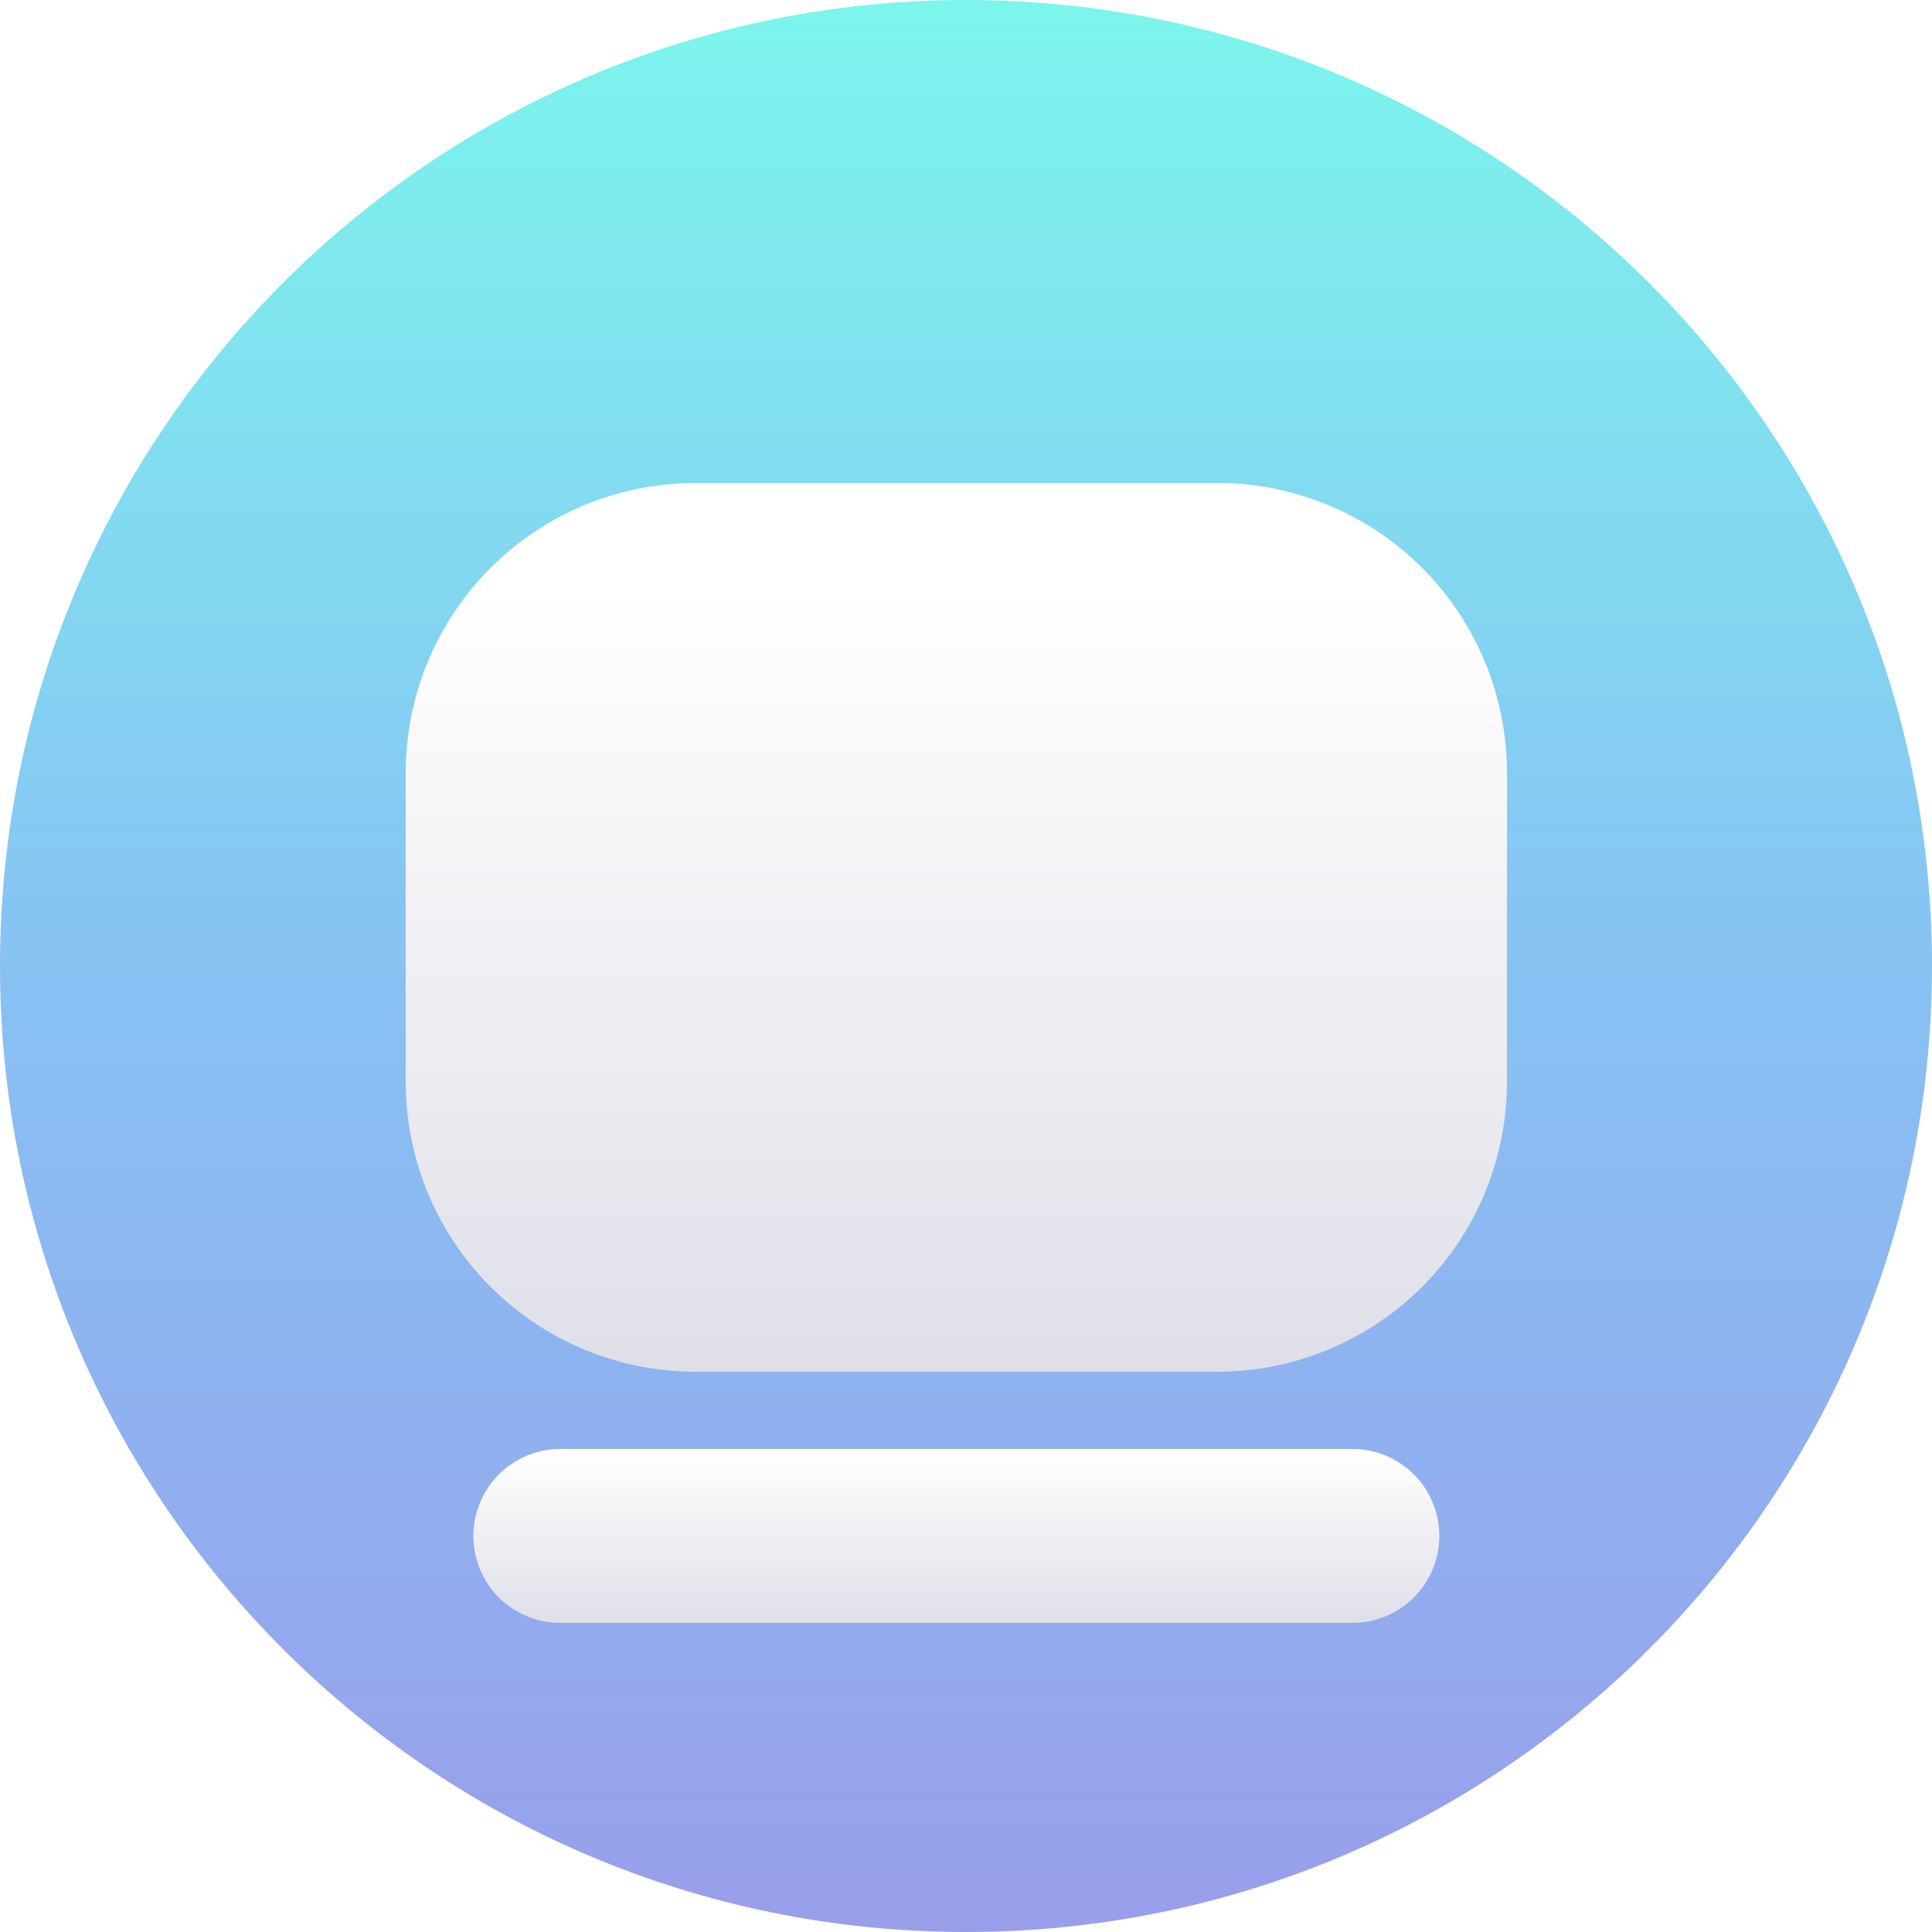 <?xml version="1.0" encoding="utf-8"?>
<svg width="100px" height="100px" viewbox="0 0 100 100" version="1.1" xmlns:xlink="http://www.w3.org/1999/xlink" xmlns="http://www.w3.org/2000/svg">
  <defs>
    <linearGradient x1="0.5" y1="0" x2="0.5" y2="1" id="gradient_1">
      <stop offset="0" stop-color="#7CF6EC" />
      <stop offset="0.5" stop-color="#87C2F3" />
      <stop offset="1" stop-color="#999EEB" />
    </linearGradient>
    <linearGradient x1="0.5" y1="0.117" x2="0.5" y2="1" id="gradient_2">
      <stop offset="0" stop-color="#FFFFFF" />
      <stop offset="1" stop-color="#DFDFE8" />
    </linearGradient>
    <linearGradient x1="0.5" y1="0" x2="0.5" y2="1" id="gradient_3">
      <stop offset="0" stop-color="#FFFFFF" />
      <stop offset="1" stop-color="#DFDFE8" />
    </linearGradient>
    <filter filterUnits="userSpaceOnUse" color-interpolation-filters="sRGB" id="filter_1">
      <feFlood flood-opacity="0" result="BackgroundImageFix" />
      <feColorMatrix in="SourceAlpha" type="matrix" values="0 0 0 0 0 0 0 0 0 0 0 0 0 0 0 0 0 0 127 0" />
      <feOffset dx="0" dy="3" />
      <feGaussianBlur stdDeviation="3" />
      <feColorMatrix type="matrix" values="0 0 0 0 0 0 0 0 0 0 0 0 0 0 0 0 0 0 0.149 0" />
      <feBlend mode="normal" in2="BackgroundImageFix" result="effect0_dropShadow" />
      <feBlend mode="normal" in="SourceGraphic" in2="effect0_dropShadow" result="shape" />
    </filter>
  </defs>
  <g id="Group-9">
    <path d="M0 50C0 22.386 22.386 0 50 0C77.614 0 100 22.386 100 50C100 77.614 77.614 100 50 100C22.386 100 0 77.614 0 50Z" id="Ellipse-3" fill="url(#gradient_1)" fill-rule="evenodd" stroke="none" />
    <g id="Group-2" transform="translate(21 22)">
      <g id="Group">
        <path d="M14.999 0L42.001 0Q42.369 0 42.737 0.018Q43.105 0.036 43.471 0.072Q43.838 0.108 44.202 0.162Q44.566 0.216 44.927 0.288Q45.288 0.36 45.645 0.45Q46.003 0.539 46.355 0.646Q46.707 0.753 47.054 0.877Q47.401 1.001 47.741 1.142Q48.081 1.283 48.414 1.44Q48.747 1.597 49.072 1.771Q49.396 1.945 49.712 2.134Q50.028 2.323 50.334 2.528Q50.64 2.732 50.936 2.952Q51.232 3.171 51.516 3.405Q51.801 3.638 52.074 3.885Q52.346 4.133 52.607 4.393Q52.867 4.653 53.114 4.926Q53.362 5.199 53.595 5.484Q53.829 5.768 54.048 6.064Q54.268 6.36 54.472 6.666Q54.677 6.972 54.866 7.288Q55.055 7.604 55.229 7.929Q55.403 8.253 55.56 8.586Q55.717 8.919 55.858 9.259Q55.999 9.599 56.123 9.946Q56.247 10.293 56.354 10.645Q56.461 10.997 56.55 11.354Q56.64 11.712 56.712 12.073Q56.784 12.434 56.838 12.798Q56.892 13.162 56.928 13.529Q56.964 13.895 56.982 14.263Q57 14.631 57 14.999L57 31.001Q57 31.369 56.982 31.737Q56.964 32.105 56.928 32.471Q56.892 32.838 56.838 33.202Q56.784 33.566 56.712 33.927Q56.64 34.288 56.55 34.645Q56.461 35.003 56.354 35.355Q56.247 35.707 56.123 36.054Q55.999 36.401 55.858 36.741Q55.717 37.081 55.56 37.414Q55.403 37.747 55.229 38.072Q55.055 38.396 54.866 38.712Q54.677 39.028 54.472 39.334Q54.268 39.64 54.048 39.936Q53.829 40.232 53.595 40.516Q53.362 40.801 53.114 41.074Q52.867 41.346 52.607 41.607Q52.346 41.867 52.074 42.114Q51.801 42.362 51.516 42.595Q51.232 42.829 50.936 43.048Q50.64 43.268 50.334 43.472Q50.028 43.677 49.712 43.866Q49.396 44.055 49.072 44.229Q48.747 44.403 48.414 44.56Q48.081 44.717 47.741 44.858Q47.401 44.999 47.054 45.123Q46.707 45.247 46.355 45.354Q46.003 45.461 45.645 45.55Q45.288 45.64 44.927 45.712Q44.566 45.784 44.202 45.838Q43.838 45.892 43.471 45.928Q43.105 45.964 42.737 45.982Q42.369 46 42.001 46L14.999 46Q14.631 46 14.263 45.982Q13.895 45.964 13.529 45.928Q13.162 45.892 12.798 45.838Q12.434 45.784 12.073 45.712Q11.712 45.64 11.354 45.55Q10.997 45.461 10.645 45.354Q10.293 45.247 9.946 45.123Q9.599 44.999 9.259 44.858Q8.919 44.717 8.586 44.56Q8.253 44.403 7.929 44.229Q7.604 44.055 7.288 43.866Q6.972 43.677 6.666 43.472Q6.36 43.268 6.064 43.048Q5.768 42.829 5.484 42.595Q5.199 42.362 4.926 42.114Q4.653 41.867 4.393 41.607Q4.133 41.346 3.885 41.074Q3.638 40.801 3.405 40.516Q3.171 40.232 2.952 39.936Q2.732 39.64 2.528 39.334Q2.323 39.028 2.134 38.712Q1.945 38.396 1.771 38.072Q1.597 37.747 1.44 37.414Q1.283 37.081 1.142 36.741Q1.001 36.401 0.877 36.054Q0.753 35.707 0.646 35.355Q0.539 35.003 0.45 34.645Q0.36 34.288 0.288 33.927Q0.216 33.566 0.162 33.202Q0.108 32.838 0.072 32.471Q0.036 32.105 0.018 31.737Q0 31.369 0 31.001L0 14.999Q0 14.631 0.018 14.263Q0.036 13.895 0.072 13.529Q0.108 13.162 0.162 12.798Q0.216 12.434 0.288 12.073Q0.36 11.712 0.45 11.354Q0.539 10.997 0.646 10.645Q0.753 10.293 0.877 9.946Q1.001 9.599 1.142 9.259Q1.283 8.919 1.44 8.586Q1.597 8.253 1.771 7.929Q1.945 7.604 2.134 7.288Q2.323 6.972 2.528 6.666Q2.732 6.36 2.952 6.064Q3.171 5.768 3.405 5.484Q3.638 5.199 3.885 4.926Q4.133 4.653 4.393 4.393Q4.653 4.133 4.926 3.885Q5.199 3.638 5.484 3.405Q5.768 3.171 6.064 2.952Q6.36 2.732 6.666 2.528Q6.972 2.323 7.288 2.134Q7.604 1.945 7.929 1.771Q8.253 1.597 8.586 1.44Q8.919 1.283 9.259 1.142Q9.599 1.001 9.946 0.877Q10.293 0.753 10.645 0.646Q10.997 0.539 11.354 0.45Q11.712 0.36 12.073 0.288Q12.434 0.216 12.798 0.162Q13.162 0.108 13.529 0.072Q13.895 0.036 14.263 0.018Q14.631 0 14.999 0L14.999 0Z" id="Rectangle" fill="url(#gradient_2)" fill-rule="evenodd" stroke="none" filter="url(#filter_1)" />
        <path d="M4.499 0L45.501 0Q45.611 0 45.722 0.005Q45.832 0.011 45.942 0.022Q46.052 0.032 46.161 0.049Q46.27 0.065 46.379 0.086Q46.487 0.108 46.594 0.135Q46.701 0.162 46.807 0.194Q46.913 0.226 47.017 0.263Q47.121 0.3 47.223 0.342Q47.325 0.385 47.425 0.432Q47.524 0.479 47.622 0.531Q47.719 0.583 47.814 0.64Q47.909 0.697 48.001 0.758Q48.092 0.82 48.181 0.885Q48.27 0.951 48.355 1.021Q48.441 1.091 48.522 1.165Q48.604 1.24 48.682 1.318Q48.76 1.396 48.834 1.478Q48.909 1.559 48.979 1.645Q49.049 1.73 49.115 1.819Q49.18 1.908 49.242 1.999Q49.303 2.091 49.36 2.186Q49.417 2.281 49.469 2.378Q49.521 2.476 49.568 2.575Q49.615 2.675 49.657 2.777Q49.7 2.879 49.737 2.983Q49.774 3.087 49.806 3.193Q49.838 3.299 49.865 3.406Q49.892 3.513 49.913 3.621Q49.935 3.73 49.951 3.839Q49.968 3.948 49.978 4.058Q49.989 4.168 49.995 4.278Q50 4.389 50 4.499L50 4.501Q50 4.611 49.995 4.722Q49.989 4.832 49.978 4.942Q49.968 5.052 49.951 5.161Q49.935 5.27 49.914 5.379Q49.892 5.487 49.865 5.594Q49.838 5.701 49.806 5.807Q49.774 5.913 49.737 6.017Q49.7 6.121 49.657 6.223Q49.615 6.325 49.568 6.425Q49.521 6.524 49.469 6.622Q49.417 6.719 49.36 6.814Q49.303 6.909 49.242 7.001Q49.18 7.092 49.115 7.181Q49.049 7.27 48.979 7.355Q48.909 7.441 48.834 7.522Q48.76 7.604 48.682 7.682Q48.604 7.76 48.522 7.835Q48.441 7.909 48.355 7.979Q48.27 8.049 48.181 8.115Q48.092 8.18 48.001 8.242Q47.909 8.303 47.814 8.36Q47.719 8.417 47.622 8.469Q47.524 8.521 47.425 8.568Q47.325 8.615 47.223 8.658Q47.121 8.7 47.017 8.737Q46.913 8.774 46.807 8.806Q46.701 8.838 46.594 8.865Q46.487 8.892 46.379 8.914Q46.27 8.935 46.161 8.951Q46.052 8.968 45.942 8.978Q45.832 8.989 45.722 8.995Q45.611 9 45.501 9L4.499 9Q4.389 9 4.278 8.995Q4.168 8.989 4.058 8.978Q3.948 8.968 3.839 8.951Q3.73 8.935 3.621 8.914Q3.513 8.892 3.406 8.865Q3.299 8.838 3.193 8.806Q3.087 8.774 2.983 8.737Q2.879 8.7 2.777 8.658Q2.675 8.615 2.575 8.568Q2.476 8.521 2.378 8.469Q2.281 8.417 2.186 8.36Q2.091 8.303 1.999 8.242Q1.908 8.18 1.819 8.115Q1.73 8.049 1.645 7.979Q1.559 7.909 1.478 7.835Q1.396 7.76 1.318 7.682Q1.24 7.604 1.165 7.522Q1.091 7.441 1.021 7.355Q0.951 7.27 0.885 7.181Q0.82 7.092 0.758 7.001Q0.697 6.909 0.64 6.814Q0.583 6.719 0.531 6.622Q0.479 6.524 0.432 6.425Q0.385 6.325 0.342 6.223Q0.3 6.121 0.263 6.017Q0.226 5.913 0.194 5.807Q0.162 5.701 0.135 5.594Q0.108 5.487 0.086 5.379Q0.065 5.27 0.049 5.161Q0.032 5.052 0.022 4.942Q0.011 4.832 0.005 4.722Q0 4.611 0 4.501L0 4.499Q0 4.389 0.005 4.278Q0.011 4.168 0.022 4.058Q0.032 3.948 0.049 3.839Q0.065 3.73 0.086 3.621Q0.108 3.513 0.135 3.406Q0.162 3.299 0.194 3.193Q0.226 3.087 0.263 2.983Q0.3 2.879 0.342 2.777Q0.385 2.675 0.432 2.575Q0.479 2.476 0.531 2.378Q0.583 2.281 0.64 2.186Q0.697 2.091 0.758 1.999Q0.82 1.908 0.885 1.819Q0.951 1.73 1.021 1.645Q1.091 1.559 1.165 1.478Q1.24 1.396 1.318 1.318Q1.396 1.24 1.478 1.165Q1.559 1.091 1.645 1.021Q1.73 0.951 1.819 0.885Q1.908 0.82 1.999 0.758Q2.091 0.697 2.186 0.64Q2.281 0.583 2.378 0.531Q2.476 0.479 2.575 0.432Q2.675 0.385 2.777 0.342Q2.879 0.3 2.983 0.263Q3.087 0.226 3.193 0.194Q3.299 0.162 3.406 0.135Q3.513 0.108 3.621 0.086Q3.73 0.065 3.839 0.049Q3.948 0.032 4.058 0.022Q4.168 0.011 4.278 0.005Q4.389 0 4.499 0Z" transform="translate(3.5 50)" id="Rectangle" fill="url(#gradient_3)" fill-rule="evenodd" stroke="none" filter="url(#filter_1)" />
      </g>
    </g>
  </g>
</svg>